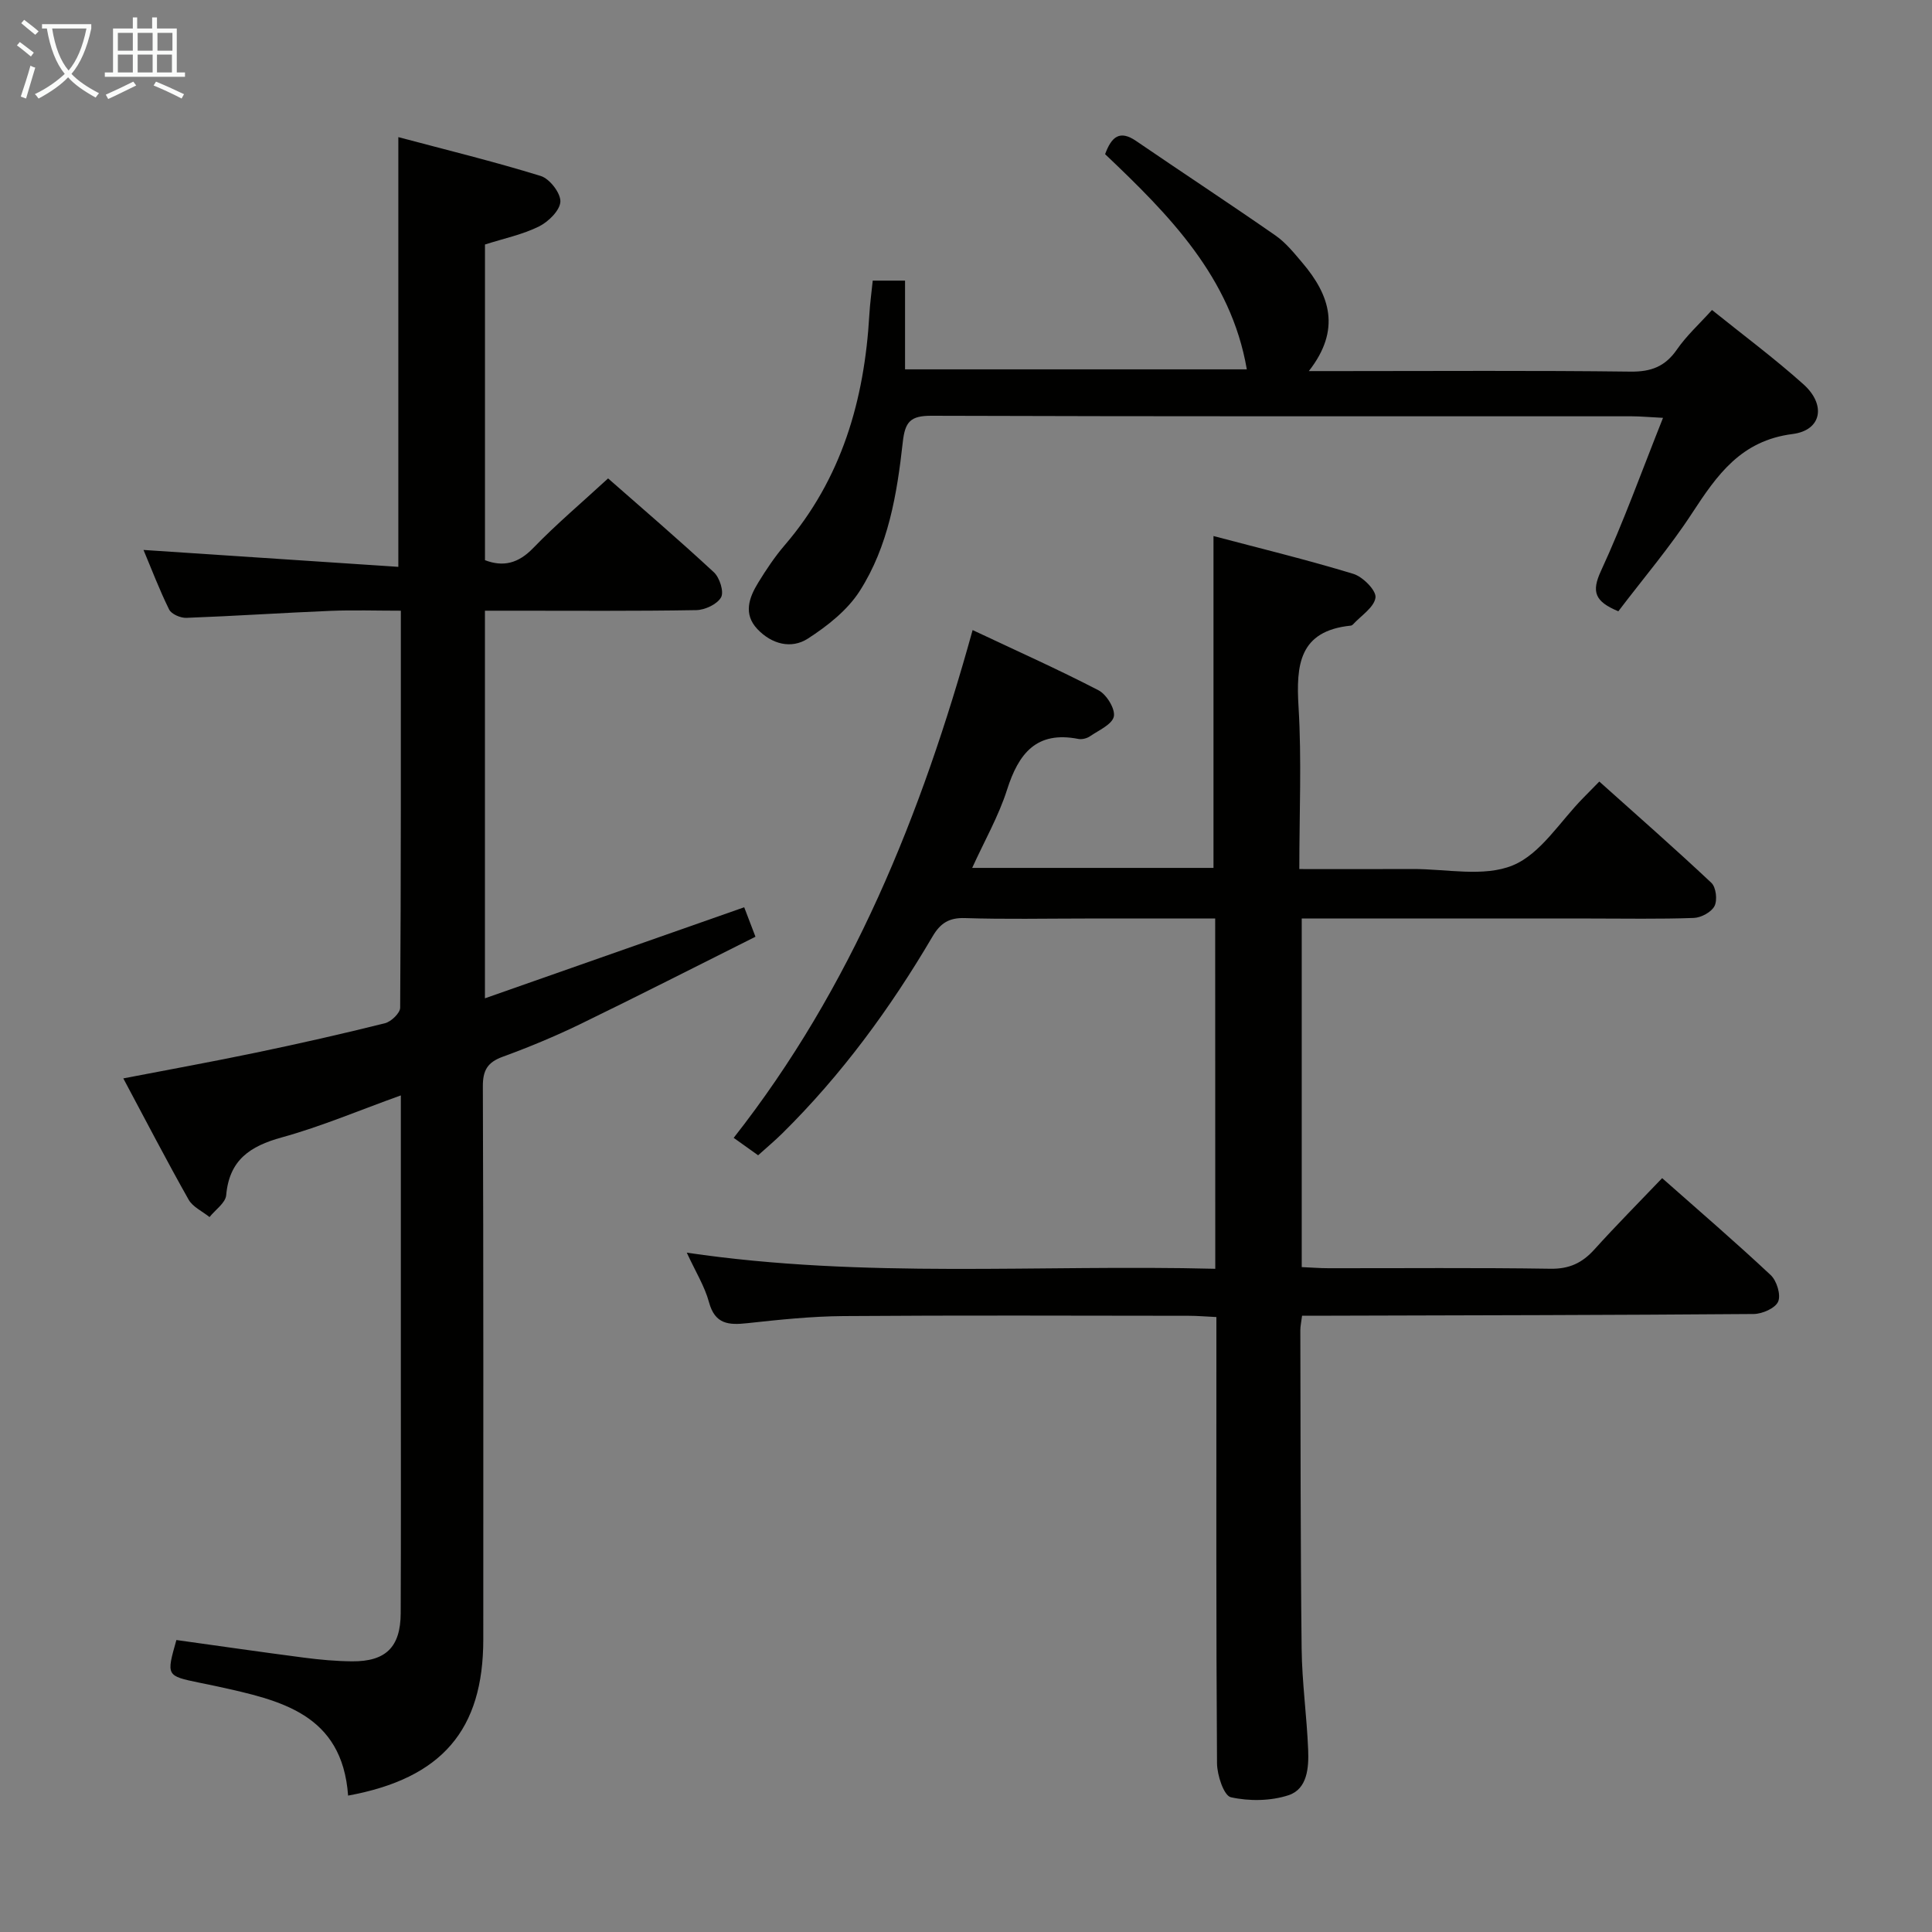 <svg enable-background="new 0 0 400 400" viewBox="0 0 400 400" xmlns="http://www.w3.org/2000/svg"><rect x="0" y="0" width="400" height="400" fill="#808080" stroke="none"/><g fill="#010100"><path d="m251.59 190.17c-9.22 0-18.01 0-26.8 0-8.33 0-16.67.18-25-.09-3.3-.11-5.1 1.05-6.72 3.81-8.72 14.84-18.83 28.65-31.11 40.77-1.53 1.51-3.18 2.89-5 4.53-1.56-1.11-3-2.14-5.06-3.61 24.46-31.13 38.86-66.83 49.47-105.13 8.91 4.2 17.62 8.09 26.07 12.47 1.66.86 3.49 3.85 3.17 5.42-.35 1.65-3.14 2.86-4.96 4.11-.63.43-1.64.68-2.38.54-8.69-1.71-12.38 3.01-14.77 10.51-1.74 5.46-4.65 10.54-7.22 16.19h49.96c0-22.69 0-45.23 0-68.71 9.6 2.54 19.36 4.91 28.95 7.83 1.97.6 4.78 3.44 4.59 4.91-.27 2.03-3 3.75-4.69 5.59-.11.11-.29.21-.44.22-10.68 1.1-11.33 8.11-10.8 16.84.66 10.93.16 21.92.16 33.56 8.21 0 15.82.03 23.42-.01 6.99-.03 14.75 1.72 20.76-.75 5.82-2.39 9.83-9.16 14.64-14.01.94-.95 1.86-1.9 3.29-3.35 7.78 6.97 15.62 13.84 23.21 20.98.96.91 1.27 3.57.64 4.8-.64 1.26-2.77 2.4-4.28 2.46-7.16.26-14.33.12-21.5.12-18 0-36 0-54 0-1.79 0-3.59 0-5.68 0v72.17c1.93.08 3.72.23 5.51.23 15.33.02 30.67-.13 46 .11 3.91.06 6.58-1.22 9.08-3.99 4.45-4.93 9.13-9.64 14.03-14.77 7.7 6.81 15.24 13.29 22.48 20.08 1.25 1.17 2.14 4.09 1.54 5.48-.59 1.37-3.29 2.56-5.07 2.57-29.16.23-58.33.27-87.49.35-1.96.01-3.91 0-6.01 0-.18 1.41-.36 2.2-.36 2.99.06 22 .02 44 .27 65.99.08 6.97 1.07 13.92 1.35 20.89.15 3.68-.15 8.12-4.06 9.41-3.69 1.21-8.14 1.27-11.94.42-1.45-.32-2.85-4.57-2.87-7.03-.2-28.83-.13-57.67-.13-86.5 0-1.81 0-3.62 0-5.89-2.16-.1-3.94-.26-5.72-.26-23.83-.02-47.67-.12-71.5.06-6.63.05-13.27.75-19.88 1.47-3.86.42-6.71.25-7.95-4.34-.89-3.29-2.78-6.31-4.6-10.26 36.84 5.44 73.04 2.41 109.42 3.34-.02-24.42-.02-48.03-.02-72.52z"/><path d="m72.07 371.76c-1.22-16.98-14.09-19.74-26.91-22.57-1.3-.29-2.6-.54-3.9-.81-6.84-1.42-6.84-1.42-4.74-8.83 8.77 1.22 17.59 2.5 26.43 3.65 3.29.43 6.61.73 9.92.76 7 .06 10.06-2.94 10.09-9.96.07-16.33.03-32.66.03-48.98 0-19.15 0-38.3 0-58.23-8.53 3.06-16.44 6.43-24.66 8.7-6.58 1.81-10.86 4.68-11.5 11.96-.14 1.6-2.25 3.02-3.45 4.53-1.47-1.19-3.47-2.08-4.33-3.61-4.56-8.08-8.83-16.32-13.52-25.1 9.44-1.82 18.49-3.46 27.5-5.34 8.93-1.86 17.83-3.87 26.67-6.08 1.28-.32 3.14-2.1 3.15-3.21.18-27.15.14-54.29.14-82.2-5.01 0-9.78-.16-14.54.03-9.96.41-19.91 1.08-29.87 1.45-1.2.04-3.08-.76-3.56-1.72-2.03-4.11-3.66-8.42-5.31-12.34 17.77 1.18 35.23 2.34 52.76 3.5 0-30.19 0-59.08 0-88.97 9.91 2.64 19.8 5.05 29.5 8.05 1.83.57 4.12 3.53 4.05 5.3-.08 1.82-2.47 4.17-4.42 5.14-3.38 1.68-7.19 2.47-11.19 3.74v65.36c3.8 1.45 6.91.67 10-2.53 4.73-4.89 9.95-9.3 15.49-14.4 6.84 6.01 14.51 12.58 21.91 19.44 1.19 1.11 2.12 4.04 1.48 5.18-.8 1.43-3.33 2.62-5.14 2.65-12.66.22-25.32.12-37.99.12-1.8 0-3.61 0-5.76 0v80.25c17.92-6.29 35.52-12.47 53.68-18.85.63 1.64 1.29 3.39 2.33 6.1-12.23 6.12-24.19 12.22-36.27 18.09-5.22 2.53-10.61 4.77-16.06 6.76-3.15 1.15-4.13 2.8-4.11 6.17.14 38.15.09 76.31.09 114.46 0 18.69-8.5 28.77-27.99 32.34z"/><path d="m335.06 126.56c-4.86-2.02-5.61-4.01-3.6-8.35 4.64-10.04 8.38-20.49 12.85-31.7-3.01-.15-4.73-.32-6.46-.32-48.33-.01-96.67.05-145-.11-4.34-.01-5.47 1.21-5.94 5.47-1.19 10.74-2.99 21.56-8.92 30.82-2.54 3.97-6.68 7.23-10.72 9.84-3.45 2.23-7.51 1.15-10.45-1.95-2.97-3.14-1.75-6.52.16-9.63 1.65-2.69 3.42-5.35 5.47-7.74 11.82-13.75 16.52-30.06 17.54-47.76.13-2.29.45-4.57.7-7.03h6.69v18.37h70.76c-3.27-19.08-16.15-32.03-29.34-44.55 1.33-3.63 3.04-5.05 6.41-2.74 9.6 6.56 19.32 12.94 28.87 19.58 2.14 1.49 3.87 3.65 5.58 5.67 5.66 6.66 8.07 13.78 1.32 22.4h6.61c20 0 40-.14 60 .11 4.29.05 7.18-1.07 9.61-4.59 1.97-2.85 4.6-5.24 7.25-8.17 6.4 5.15 12.91 9.99 18.93 15.38 4.73 4.23 3.81 9.53-2.25 10.3-10.69 1.36-15.62 8.47-20.79 16.37-4.6 7.06-10.13 13.54-15.28 20.33z"/></g><path d="m6.4 11.7c-1-.8-1.9-1.6-2.9-2.3l.6-.7c.9.7 1.9 1.4 2.9 2.2zm-2.1 8.3c.7-2.1 1.4-4.2 2-6.4.2.1.6.3 1 .4-.7 2.3-1.3 4.4-1.9 6.4zm3-12.8c-1.1-.9-2.1-1.7-2.9-2.4l.6-.7c1 .8 2 1.5 3 2.4zm1.4-1.3v-.9h10.2v.9c-.9 4.2-2.3 7.3-4.1 9.4 1.3 1.4 3.2 2.7 5.7 4-.2.2-.4.5-.7.9-2.5-1.4-4.4-2.7-5.7-4.2-1.4 1.5-3.5 3-6.1 4.4 0 0 0 0-.1-.1-.3-.4-.5-.7-.7-.8 2.7-1.3 4.7-2.8 6.2-4.2-1.8-2.2-3-5.3-3.7-9.4zm9.2 0h-7.1c.6 3.8 1.7 6.7 3.4 8.7 1.7-2 2.9-4.8 3.7-8.7z" fill="#fafbfa"/><path d="m31.6 3.6h.9v2.3h4.1v9.1h1.7v.9h-16.6v-.9h1.7v-9.1h4.1v-2.3h.9v2.3h3.1v-2.3zm-4 13.3.6.8c-1.9.9-3.8 1.9-5.8 2.8-.2-.3-.3-.6-.5-.9 2-.9 3.9-1.8 5.7-2.7zm-3.2-10.1v3.7h3.1v-3.7zm0 4.5v3.7h3.1v-3.7zm4.1-4.5v3.7h3.1v-3.7zm0 4.5v3.7h3.1v-3.7zm9.1 9.1c-2.1-1.1-4.1-2-5.8-2.7l.5-.8c2.2.9 4.1 1.8 5.8 2.6zm-1.9-13.6h-3.1v3.7h3.1zm-3.2 4.5v3.7h3.1v-3.7z" fill="#fafbfa"/></svg>